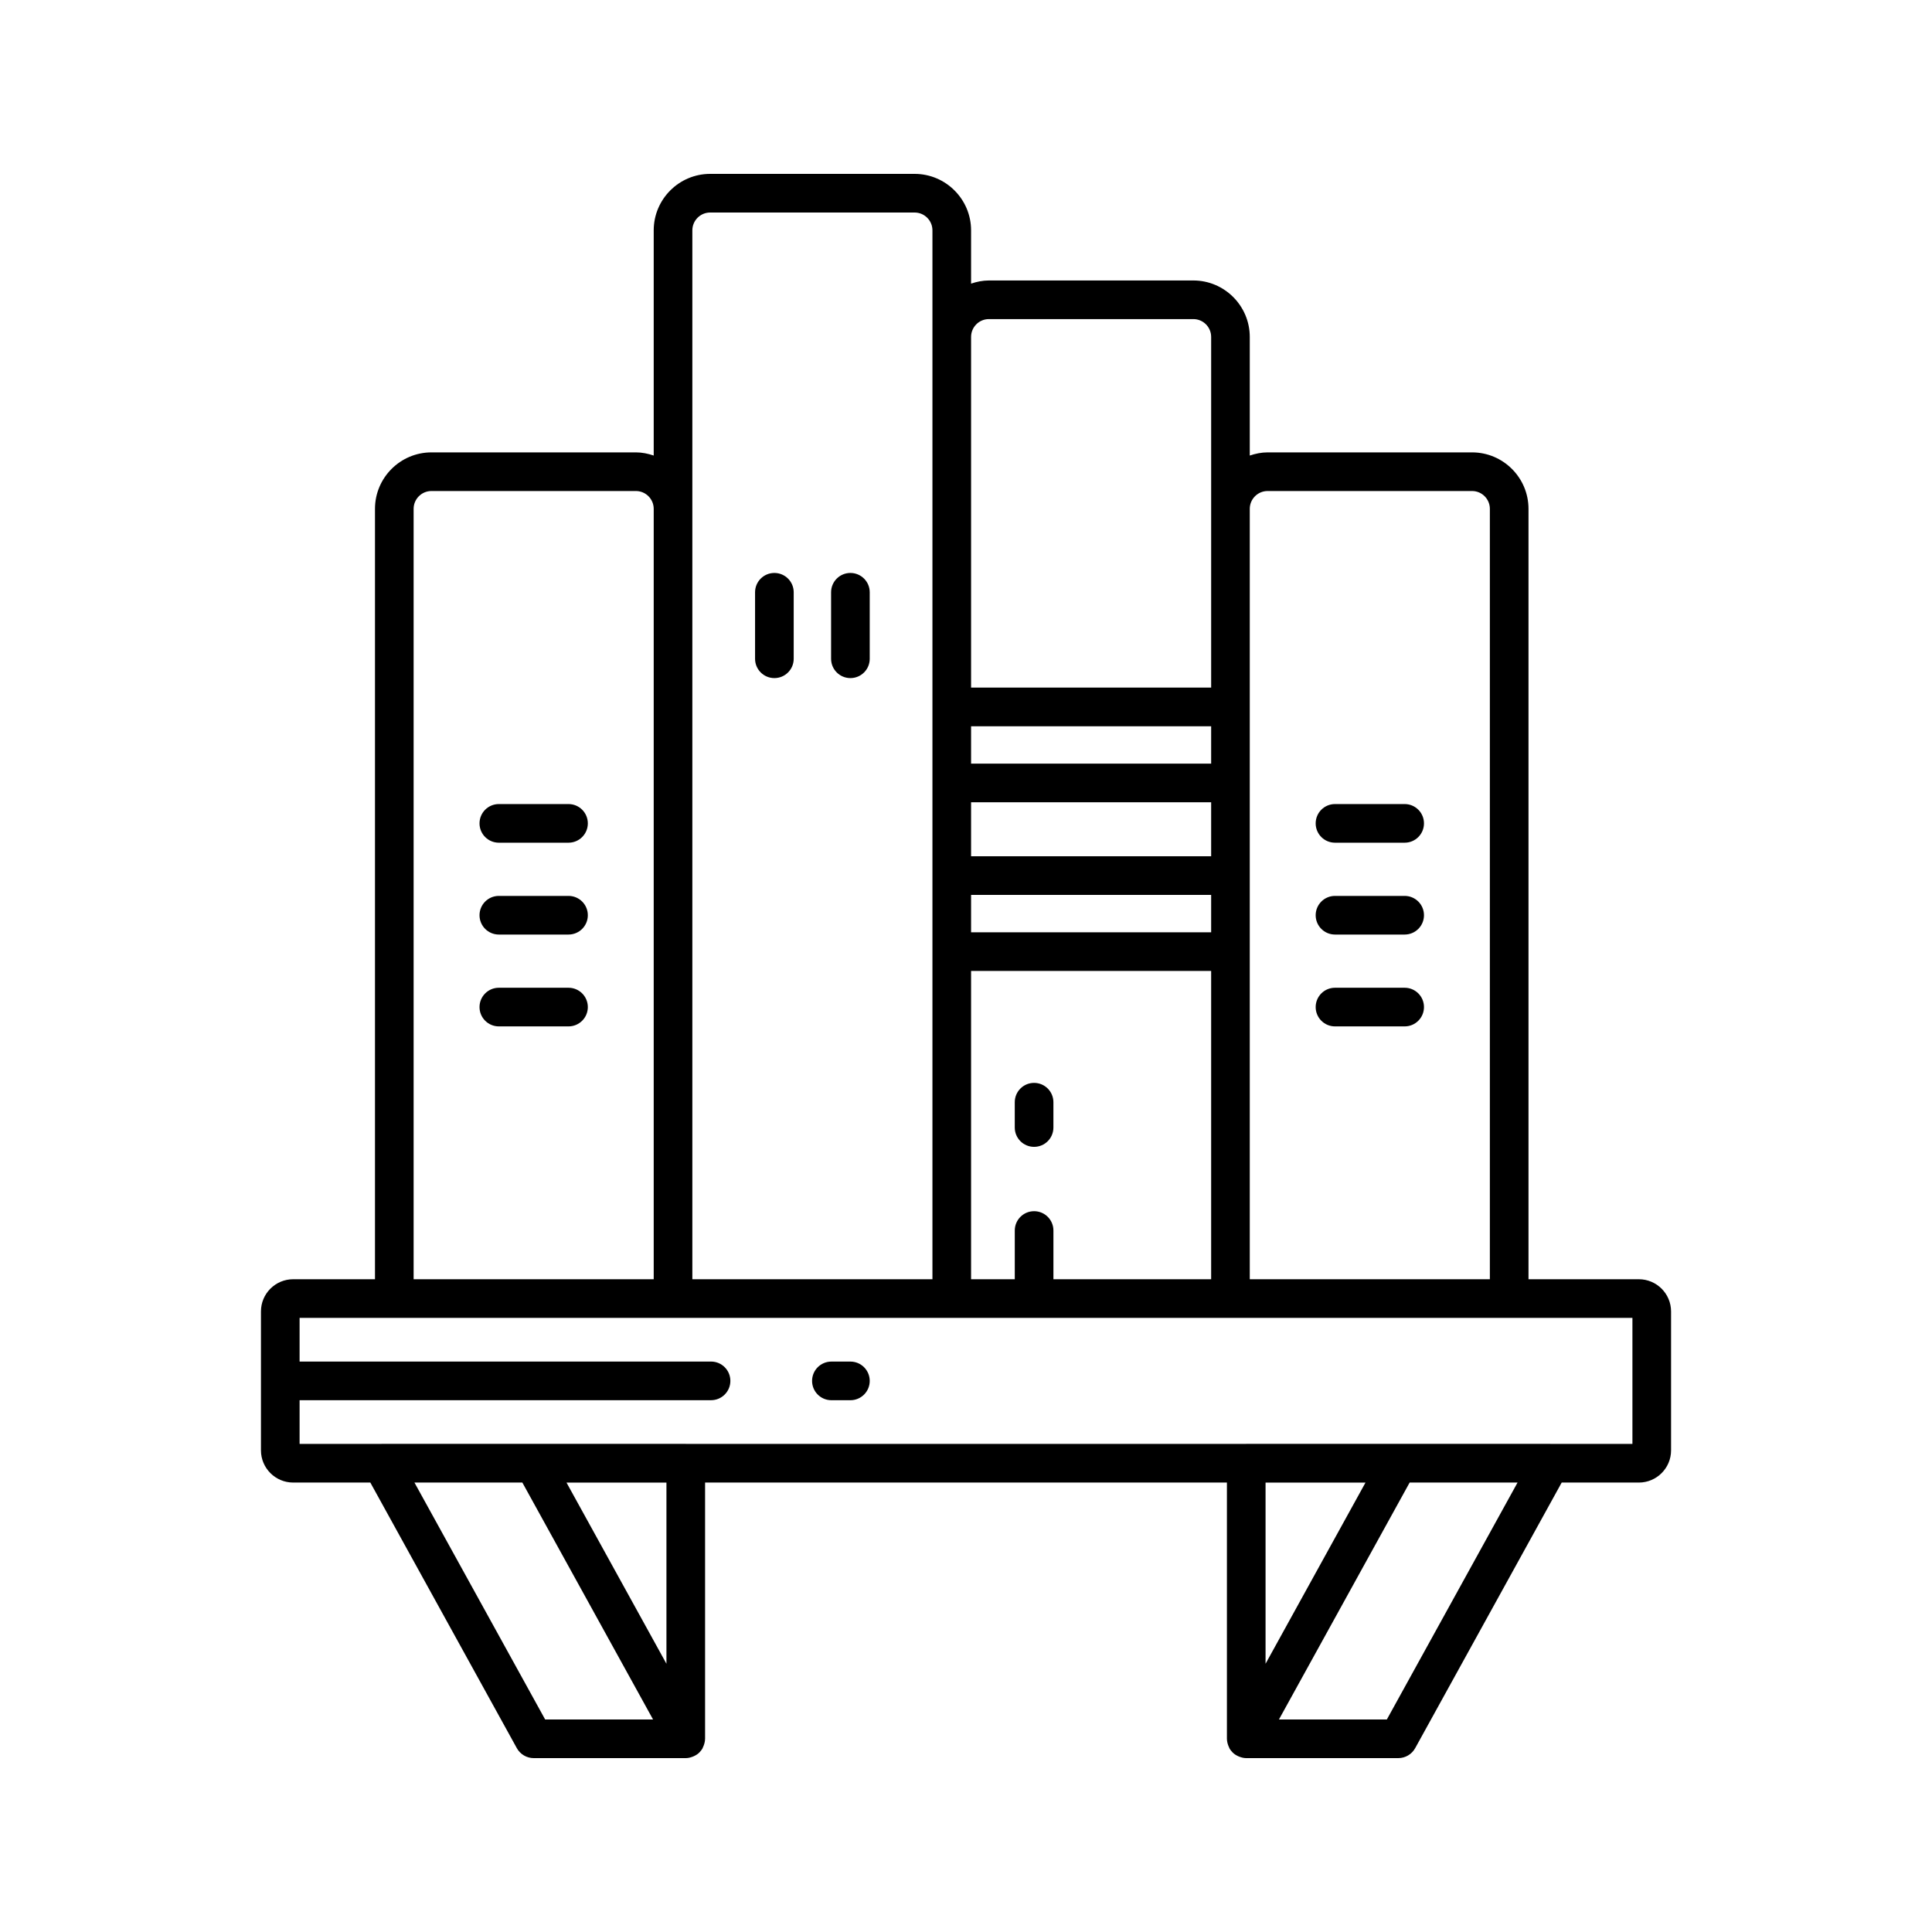 <svg height='100px' width='100px'  fill="#000000" xmlns="http://www.w3.org/2000/svg" xmlns:xlink="http://www.w3.org/1999/xlink" version="1.1" x="0px" y="0px" viewBox="0 0 100 100" style="enable-background:new 0 0 100 100;" xml:space="preserve"><g><path d="M84.826,66.213h-5.711v-39.875c0-1.611-1.311-2.923-2.922-2.923H65.611   c-0.324,0-0.631,0.066-0.923,0.164v-6.139c0-1.611-1.311-2.923-2.922-2.923H51.185   c-0.324,0-0.63,0.066-0.922,0.163v-2.757C50.263,10.312,48.951,9,47.34,9H36.758   c-1.611,0-2.922,1.312-2.922,2.923v11.656c-0.292-0.098-0.599-0.164-0.923-0.164   H22.332c-1.611,0-2.923,1.312-2.923,2.923v39.875h-4.235   c-0.919,0-1.667,0.747-1.667,1.666v7.191c0,0.919,0.748,1.667,1.667,1.667h3.994   L26.75,90.483C26.927,90.802,27.262,91,27.626,91h7.869   c0.121,0,0.236-0.029,0.346-0.07c0.027-0.01,0.052-0.02,0.078-0.032   c0.103-0.048,0.199-0.108,0.28-0.189c0.004-0.004,0.007-0.009,0.011-0.014   c0.055-0.056,0.105-0.117,0.146-0.187c0.015-0.026,0.022-0.055,0.035-0.082   c0.013-0.026,0.023-0.052,0.034-0.08c0.041-0.111,0.068-0.226,0.069-0.343   c0-0.002,0.001-0.003,0.001-0.005V76.737h27.01V90c0,0.002,0.001,0.003,0.001,0.005   c0.001,0.117,0.028,0.232,0.069,0.343c0.01,0.027,0.021,0.053,0.034,0.079   c0.013,0.027,0.02,0.056,0.035,0.082c0.041,0.069,0.091,0.13,0.146,0.186   c0.004,0.004,0.007,0.01,0.011,0.014c0.081,0.081,0.178,0.141,0.28,0.189   c0.026,0.012,0.051,0.022,0.078,0.032C64.269,90.971,64.384,91,64.505,91h7.869   c0.364,0,0.699-0.198,0.876-0.517l7.583-13.746h3.994   c0.919,0,1.667-0.748,1.667-1.667v-7.191   C86.493,66.96,85.745,66.213,84.826,66.213z M64.688,49.255v-3.935v-4.795v-3.935   V26.338c0-0.509,0.414-0.923,0.923-0.923h10.582c0.509,0,0.922,0.414,0.922,0.923   v39.875H64.688V49.255z M50.263,17.439c0-0.509,0.413-0.923,0.922-0.923h10.582   c0.509,0,0.922,0.414,0.922,0.923v8.898v9.253H50.263V17.439z M50.263,37.591   h12.426v1.935H50.263V37.591z M50.263,41.525h12.426v2.795H50.263V41.525z    M50.263,46.32h12.426v1.935H50.263V46.32z M50.263,50.255h12.426v15.958h-8.164   v-2.522c0-0.553-0.447-1-1-1s-1,0.447-1,1v2.522h-2.262V50.255z M35.836,26.338V11.923   C35.836,11.414,36.249,11,36.758,11h10.582c0.509,0,0.923,0.414,0.923,0.923v5.517   v19.151v3.935v4.795v3.935v16.958H35.836V26.338z M21.409,26.338   c0-0.509,0.414-0.923,0.923-0.923h10.581c0.509,0,0.923,0.414,0.923,0.923v39.875   H21.409V26.338z M28.217,89l-6.765-12.263h5.585L33.802,89H28.217z M34.495,86.116   l-5.173-9.378h5.173V86.116z M71.783,89h-5.585l6.765-12.263h5.585L71.783,89z    M65.505,86.116v-9.378h5.173L65.505,86.116z M84.493,74.737h-4.228   c-0.008-0-0.015-0.003-0.022-0.003h-7.869h-7.869   c-0.005,0-0.009,0.003-0.015,0.003H35.51c-0.005-0-0.009-0.003-0.015-0.003   h-7.869h-7.869c-0.008,0-0.015,0.003-0.022,0.003h-4.228v-2.263h21.297   c0.553,0,1-0.447,1-1s-0.447-1-1-1h-21.297v-2.262h4.902h14.427h14.427h14.426h14.427   h6.378V74.737z"></path><path d="M29.426,41.618h-3.606c-0.553,0-1,0.447-1,1s0.447,1,1,1h3.606c0.553,0,1-0.447,1-1   S29.979,41.618,29.426,41.618z"></path><path d="M29.426,46.372h-3.606c-0.553,0-1,0.447-1,1s0.447,1,1,1h3.606c0.553,0,1-0.447,1-1   S29.979,46.372,29.426,46.372z"></path><path d="M29.426,51.126h-3.606c-0.553,0-1,0.447-1,1s0.447,1,1,1h3.606c0.553,0,1-0.447,1-1   S29.979,51.126,29.426,51.126z"></path><path d="M72.705,41.618h-3.606c-0.553,0-1,0.447-1,1s0.447,1,1,1h3.606c0.553,0,1-0.447,1-1   S73.258,41.618,72.705,41.618z"></path><path d="M72.705,46.372h-3.606c-0.553,0-1,0.447-1,1s0.447,1,1,1h3.606c0.553,0,1-0.447,1-1   S73.258,46.372,72.705,46.372z"></path><path d="M72.705,51.126h-3.606c-0.553,0-1,0.447-1,1s0.447,1,1,1h3.606c0.553,0,1-0.447,1-1   S73.258,51.126,72.705,51.126z"></path><path d="M40.082,29.656c-0.553,0-1,0.447-1,1v3.442c0,0.553,0.447,1,1,1s1-0.447,1-1V30.656   C41.082,30.104,40.635,29.656,40.082,29.656z"></path><path d="M44.017,29.656c-0.553,0-1,0.447-1,1v3.442c0,0.553,0.447,1,1,1s1-0.447,1-1V30.656   C45.017,30.104,44.569,29.656,44.017,29.656z"></path><path d="M53.524,59.361c0.553,0,1-0.447,1-1v-1.311c0-0.553-0.447-1-1-1s-1,0.447-1,1v1.311   C52.524,58.914,52.972,59.361,53.524,59.361z"></path><path d="M44.017,70.475h-0.984c-0.553,0-1,0.447-1,1s0.447,1,1,1h0.984c0.553,0,1-0.447,1-1   S44.569,70.475,44.017,70.475z"></path></g></svg>